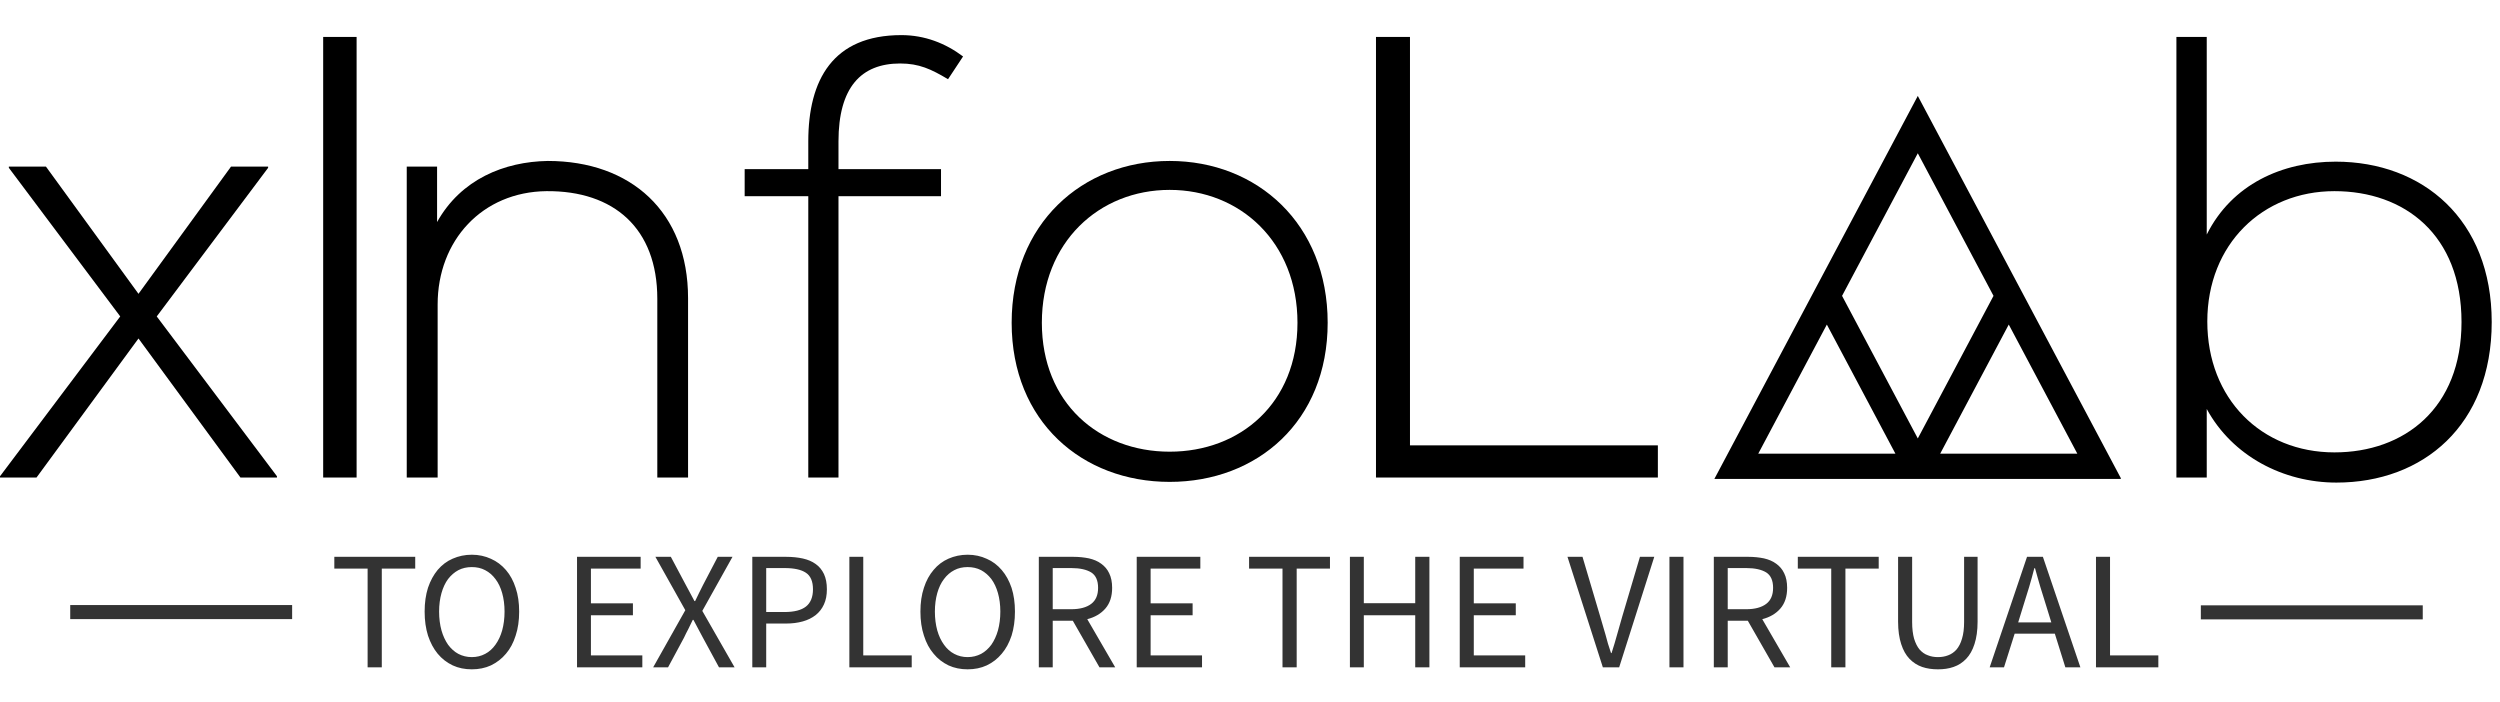 <svg xmlns="http://www.w3.org/2000/svg" xmlns:xlink="http://www.w3.org/1999/xlink" version="1.0"
  class="xinfolab-logo" width="178" height="50" viewBox="0 0 178 45" color-interpolation-filters="sRGB">
  <g>
    <g class="logo">
      <g transform="translate(0, 0)">
        <g data-gra="path-name">
          <path
            d="M3.67-22.14L1.03-22.14L1.03-22.05L8.96-11.47L0.40-0.09L0.40 0L3.00 0L10.26-9.90L17.52 0L20.12 0L20.12-0.09L11.56-11.47L19.49-22.05L19.49-22.14L16.85-22.14L10.26-13.08Z"
            transform="translate(-0.4, 31.5)" />
        </g>
      </g>
      <g transform="translate(23, 0)">
        <g data-gra="path-name">
          <path d="M5.29 0L5.29-31.37L2.91-31.37L2.91 0Z" transform="translate(-2.9, 31.5)" />
        </g>
      </g>
      <g transform="translate(29, 0)">
        <g data-gra="path-name">
          <path
            d="M2.46-22.14L2.46 0L4.66 0L4.66-12.32C4.66-16.89 7.84-20.34 12.41-20.39C17.21-20.43 20.30-17.74 20.30-12.73L20.30 0L22.49 0L22.49-12.77C22.49-18.91 18.42-22.54 12.50-22.54C9.41-22.49 6.32-21.24 4.62-18.19L4.62-22.14Z"
            transform="translate(-2.5, 31.5)" />
        </g>
      </g>
      <g transform="translate(53, 0)">
        <g data-gra="path-name">
          <path
            d="M6.90 0L6.90-20.03L14.20-20.03L14.20-21.96L6.90-21.96L6.90-23.93C6.90-27.78 8.51-29.48 11.29-29.48C12.64-29.48 13.49-29.08 14.70-28.36L15.77-29.98C14.52-30.92 13.04-31.50 11.38-31.50C6.50-31.50 4.75-28.32 4.75-23.93L4.75-21.96L0.22-21.96L0.22-20.03L4.75-20.03L4.75 0Z"
            transform="translate(-0.2, 31.5)" />
        </g>
      </g>
      <g transform="translate(72, 0)">
        <g data-gra="path-name">
          <path
            d="M12.68 0.31C18.91 0.31 23.93-3.99 23.93-11.02C23.93-18.06 18.91-22.54 12.68-22.54C6.45-22.54 1.43-18.06 1.43-11.02C1.43-3.99 6.45 0.31 12.68 0.31ZM12.68-1.84C7.66-1.84 3.58-5.29 3.58-11.02C3.58-16.76 7.66-20.48 12.68-20.48C17.70-20.48 21.78-16.76 21.78-11.02C21.78-5.29 17.70-1.84 12.68-1.84Z"
            transform="translate(-1.4, 31.5)" />
        </g>
      </g>
      <g transform="translate(98, 0)">
        <g data-gra="path-name">
          <path d="M2.87-31.37L2.87 0L22.94 0L22.94-2.29L5.29-2.29L5.29-31.37Z"
            transform="translate(-2.9, 31.5)" />
        </g>
      </g>
      <g transform="translate(122, 4.3)">
        <svg class="ico" x="0" y="0" width="29" height="27.3" style="overflow: visible;">
          <svg xmlns="http://www.w3.org/2000/svg" viewBox="0 0 99 93">
            <path d="M49.662.003L.002 93.498h99.32L49.661.003zm38.778 86.96H55.1l16.67-31.388 16.67 31.388zM68.064 48.6L49.662 83.258l-18.41-34.659 18.41-34.658 18.402 34.658zm-40.51 6.976l16.67 31.388H10.878l16.677-31.388z" />
          </svg>
        </svg>
      </g>
      <g transform="translate(155, 0)">
        <g data-gra="path-name">
          <path
            d="M13.71-20.39C18.69-20.39 22.76-17.30 22.76-11.07C22.76-4.93 18.69-1.79 13.71-1.79C8.51-1.79 4.66-5.60 4.66-11.11C4.66-16.62 8.60-20.39 13.71-20.39ZM2.46-31.37L2.46 0L4.62 0L4.62-4.88C6.45-1.52 10.08 0.36 13.85 0.36C20.03 0.36 24.91-3.72 24.91-11.07C24.91-18.37 19.99-22.49 13.80-22.49C9.99-22.49 6.41-20.88 4.62-17.30L4.62-31.37Z"
            transform="translate(-2.5, 31.5)" />
        </g>
      </g>
    </g>
    <g class="slogan" data-gra="path-slogan" fill-opacity="0.8" transform="translate(5,37)">
      <rect x="0" height="1" y="3.58" width="15.8" />
      <rect height="1" y="3.6" width="15.8" x="151.7" />
      <g transform="translate(18.8,0)">
        <g>
          <path
            d="M2.71-7.03L2.71 0L3.72 0L3.72-7.03L6.10-7.03L6.10-7.87L0.34-7.87L0.34-7.03ZM10.13 0.14C10.62 0.14 11.08 0.05 11.49-0.14C11.90-0.34 12.26-0.61 12.56-0.97C12.86-1.32 13.09-1.75 13.25-2.26C13.42-2.77 13.50-3.34 13.50-3.97C13.50-4.60 13.42-5.16 13.25-5.66C13.09-6.16 12.86-6.58 12.56-6.93C12.26-7.28 11.90-7.55 11.49-7.73C11.08-7.92 10.62-8.02 10.13-8.02C9.63-8.02 9.18-7.92 8.77-7.74C8.35-7.56 8.00-7.29 7.70-6.94C7.41-6.59 7.18-6.17 7.01-5.67C6.85-5.17 6.77-4.60 6.77-3.97C6.77-3.34 6.85-2.77 7.01-2.26C7.18-1.75 7.41-1.32 7.70-0.97C8.00-0.61 8.35-0.34 8.77-0.14C9.18 0.05 9.63 0.14 10.13 0.14ZM10.13-0.73C9.78-0.73 9.46-0.81 9.17-0.96C8.89-1.11 8.65-1.33 8.44-1.61C8.24-1.90 8.08-2.24 7.97-2.63C7.86-3.03 7.80-3.48 7.80-3.97C7.80-4.46 7.86-4.90 7.97-5.29C8.08-5.68 8.24-6.02 8.44-6.29C8.65-6.56 8.89-6.77 9.17-6.92C9.46-7.07 9.78-7.14 10.13-7.14C10.48-7.14 10.80-7.07 11.08-6.92C11.37-6.77 11.61-6.56 11.81-6.29C12.02-6.02 12.18-5.68 12.29-5.29C12.40-4.90 12.46-4.46 12.46-3.97C12.46-3.48 12.40-3.03 12.29-2.63C12.18-2.24 12.02-1.90 11.81-1.61C11.61-1.33 11.37-1.11 11.08-0.96C10.80-0.81 10.48-0.73 10.13-0.73ZM17.62-7.87L17.62 0L22.27 0L22.27-0.85L18.61-0.85L18.61-3.71L21.60-3.71L21.60-4.56L18.61-4.56L18.61-7.03L22.15-7.03L22.15-7.87ZM25.33-4.07L23.04 0L24.10 0L25.24-2.12C25.33-2.32 25.43-2.51 25.54-2.72C25.64-2.92 25.75-3.14 25.86-3.38L25.91-3.38C26.04-3.14 26.15-2.92 26.26-2.72C26.37-2.51 26.48-2.32 26.58-2.12L27.73 0L28.84 0L26.54-4.02L28.69-7.87L27.64-7.87L26.59-5.86C26.50-5.67 26.41-5.49 26.32-5.32C26.24-5.15 26.14-4.95 26.03-4.72L25.98-4.72C25.86-4.95 25.75-5.15 25.66-5.32C25.57-5.49 25.47-5.67 25.37-5.86L24.30-7.87L23.20-7.87ZM30.10-7.87L30.10 0L31.09 0L31.09-3.12L32.51-3.12C32.94-3.12 33.33-3.17 33.69-3.27C34.05-3.37 34.35-3.52 34.61-3.72C34.86-3.92 35.06-4.17 35.20-4.48C35.34-4.78 35.41-5.14 35.41-5.56C35.41-5.99 35.34-6.35 35.20-6.65C35.06-6.94 34.87-7.18 34.61-7.36C34.36-7.54 34.06-7.67 33.70-7.75C33.34-7.83 32.94-7.87 32.51-7.87ZM32.39-3.94L31.09-3.94L31.09-7.07L32.39-7.07C33.07-7.07 33.58-6.96 33.91-6.74C34.25-6.52 34.42-6.12 34.42-5.56C34.42-5.00 34.25-4.59 33.92-4.33C33.59-4.07 33.08-3.94 32.39-3.94ZM37.01-7.87L37.01 0L41.45 0L41.45-0.85L38.00-0.85L38.00-7.87ZM45.43 0.14C45.93 0.14 46.38 0.05 46.79-0.14C47.21-0.34 47.56-0.61 47.86-0.97C48.16-1.32 48.39-1.75 48.56-2.26C48.72-2.77 48.80-3.34 48.80-3.97C48.80-4.60 48.72-5.16 48.56-5.66C48.39-6.16 48.16-6.58 47.86-6.93C47.56-7.28 47.21-7.55 46.79-7.73C46.38-7.92 45.93-8.02 45.43-8.02C44.94-8.02 44.48-7.92 44.07-7.74C43.66-7.56 43.30-7.29 43.01-6.94C42.71-6.59 42.48-6.17 42.32-5.67C42.15-5.17 42.07-4.60 42.07-3.97C42.07-3.34 42.15-2.77 42.32-2.26C42.48-1.75 42.71-1.32 43.01-0.97C43.30-0.61 43.66-0.34 44.07-0.14C44.48 0.05 44.94 0.14 45.43 0.14ZM45.43-0.73C45.08-0.73 44.76-0.81 44.48-0.96C44.19-1.11 43.95-1.33 43.75-1.61C43.54-1.90 43.38-2.24 43.27-2.63C43.16-3.03 43.10-3.48 43.10-3.97C43.10-4.46 43.16-4.90 43.27-5.29C43.38-5.68 43.54-6.02 43.75-6.29C43.95-6.56 44.19-6.77 44.48-6.92C44.76-7.07 45.08-7.14 45.43-7.14C45.78-7.14 46.10-7.07 46.39-6.92C46.67-6.77 46.91-6.56 47.12-6.29C47.32-6.02 47.48-5.68 47.59-5.29C47.70-4.90 47.76-4.46 47.76-3.97C47.76-3.48 47.70-3.03 47.59-2.63C47.48-2.24 47.32-1.90 47.12-1.61C46.91-1.33 46.67-1.11 46.39-0.96C46.10-0.81 45.78-0.73 45.43-0.73ZM51.49-4.14L51.49-7.07L52.81-7.07C53.43-7.07 53.90-6.96 54.23-6.76C54.56-6.55 54.72-6.18 54.72-5.66C54.72-5.15 54.56-4.77 54.23-4.52C53.90-4.27 53.43-4.14 52.81-4.14ZM54.82 0L55.94 0L53.95-3.43C54.49-3.57 54.92-3.82 55.24-4.19C55.56-4.56 55.72-5.05 55.72-5.66C55.72-6.07 55.65-6.42 55.51-6.70C55.38-6.98 55.19-7.20 54.94-7.38C54.70-7.56 54.41-7.68 54.07-7.76C53.73-7.83 53.36-7.87 52.96-7.87L50.50-7.87L50.50 0L51.49 0L51.49-3.32L52.92-3.32ZM57.47-7.87L57.47 0L62.12 0L62.12-0.85L58.46-0.85L58.46-3.71L61.45-3.71L61.45-4.56L58.46-4.56L58.46-7.03L62.00-7.03L62.00-7.87ZM67.85-7.03L67.85 0L68.86 0L68.86-7.03L71.23-7.03L71.23-7.87L65.47-7.87L65.47-7.03ZM72.65-7.87L72.65 0L73.64 0L73.64-3.71L77.30-3.71L77.30 0L78.31 0L78.31-7.87L77.30-7.87L77.30-4.57L73.64-4.57L73.64-7.87ZM80.47-7.87L80.47 0L85.13 0L85.13-0.85L81.47-0.85L81.47-3.71L84.46-3.71L84.46-4.56L81.47-4.56L81.47-7.03L85.01-7.03L85.01-7.87ZM88.14-7.87L90.66 0L91.82 0L94.32-7.87L93.30-7.87L92.04-3.62C91.90-3.15 91.78-2.72 91.67-2.32C91.56-1.92 91.43-1.48 91.28-1.02L91.24-1.02C91.08-1.48 90.95-1.92 90.85-2.32C90.74-2.72 90.61-3.15 90.47-3.62L89.21-7.87ZM95.40-7.87L95.40 0L96.40 0L96.40-7.87ZM99.55-4.14L99.55-7.07L100.87-7.07C101.49-7.07 101.96-6.96 102.29-6.76C102.62-6.55 102.78-6.18 102.78-5.66C102.78-5.15 102.62-4.77 102.29-4.52C101.96-4.27 101.49-4.14 100.87-4.14ZM102.88 0L104.00 0L102.01-3.43C102.55-3.57 102.98-3.82 103.30-4.19C103.62-4.56 103.78-5.05 103.78-5.66C103.78-6.07 103.71-6.42 103.57-6.70C103.44-6.98 103.25-7.20 103.00-7.38C102.76-7.56 102.47-7.68 102.13-7.76C101.79-7.83 101.42-7.87 101.02-7.87L98.56-7.87L98.56 0L99.55 0L99.55-3.32L100.98-3.32ZM106.92-7.03L106.92 0L107.93 0L107.93-7.03L110.30-7.03L110.30-7.87L104.54-7.87L104.54-7.03ZM111.68-7.87L111.68-3.25C111.68-2.62 111.76-2.09 111.90-1.66C112.04-1.22 112.24-0.87 112.49-0.61C112.75-0.34 113.05-0.15 113.39-0.03C113.74 0.09 114.12 0.14 114.52 0.14C114.92 0.14 115.29 0.09 115.63-0.03C115.98-0.15 116.27-0.34 116.53-0.61C116.78-0.87 116.98-1.22 117.12-1.66C117.26-2.09 117.34-2.62 117.34-3.25L117.34-7.87L116.38-7.87L116.38-3.23C116.38-2.76 116.33-2.36 116.23-2.04C116.14-1.72 116.00-1.46 115.84-1.27C115.67-1.08 115.47-0.94 115.25-0.86C115.02-0.77 114.78-0.73 114.52-0.73C114.26-0.73 114.02-0.77 113.80-0.86C113.57-0.94 113.38-1.08 113.21-1.27C113.05-1.46 112.92-1.72 112.82-2.04C112.73-2.36 112.68-2.76 112.68-3.23L112.68-7.87ZM122.59-3.20L120.23-3.20L120.60-4.40C120.74-4.84 120.88-5.28 121.01-5.72C121.14-6.15 121.26-6.60 121.38-7.06L121.43-7.06C121.56-6.60 121.68-6.15 121.81-5.72C121.94-5.28 122.08-4.84 122.22-4.40ZM122.84-2.40L123.59 0L124.66 0L121.99-7.87L120.86-7.87L118.20 0L119.22 0L119.98-2.40ZM125.77-7.87L125.77 0L130.21 0L130.21-0.85L126.77-0.85L126.77-7.87Z"
            transform="translate(-0.336, 8.016)" />
        </g>
      </g>
    </g>
  </g>
</svg>
